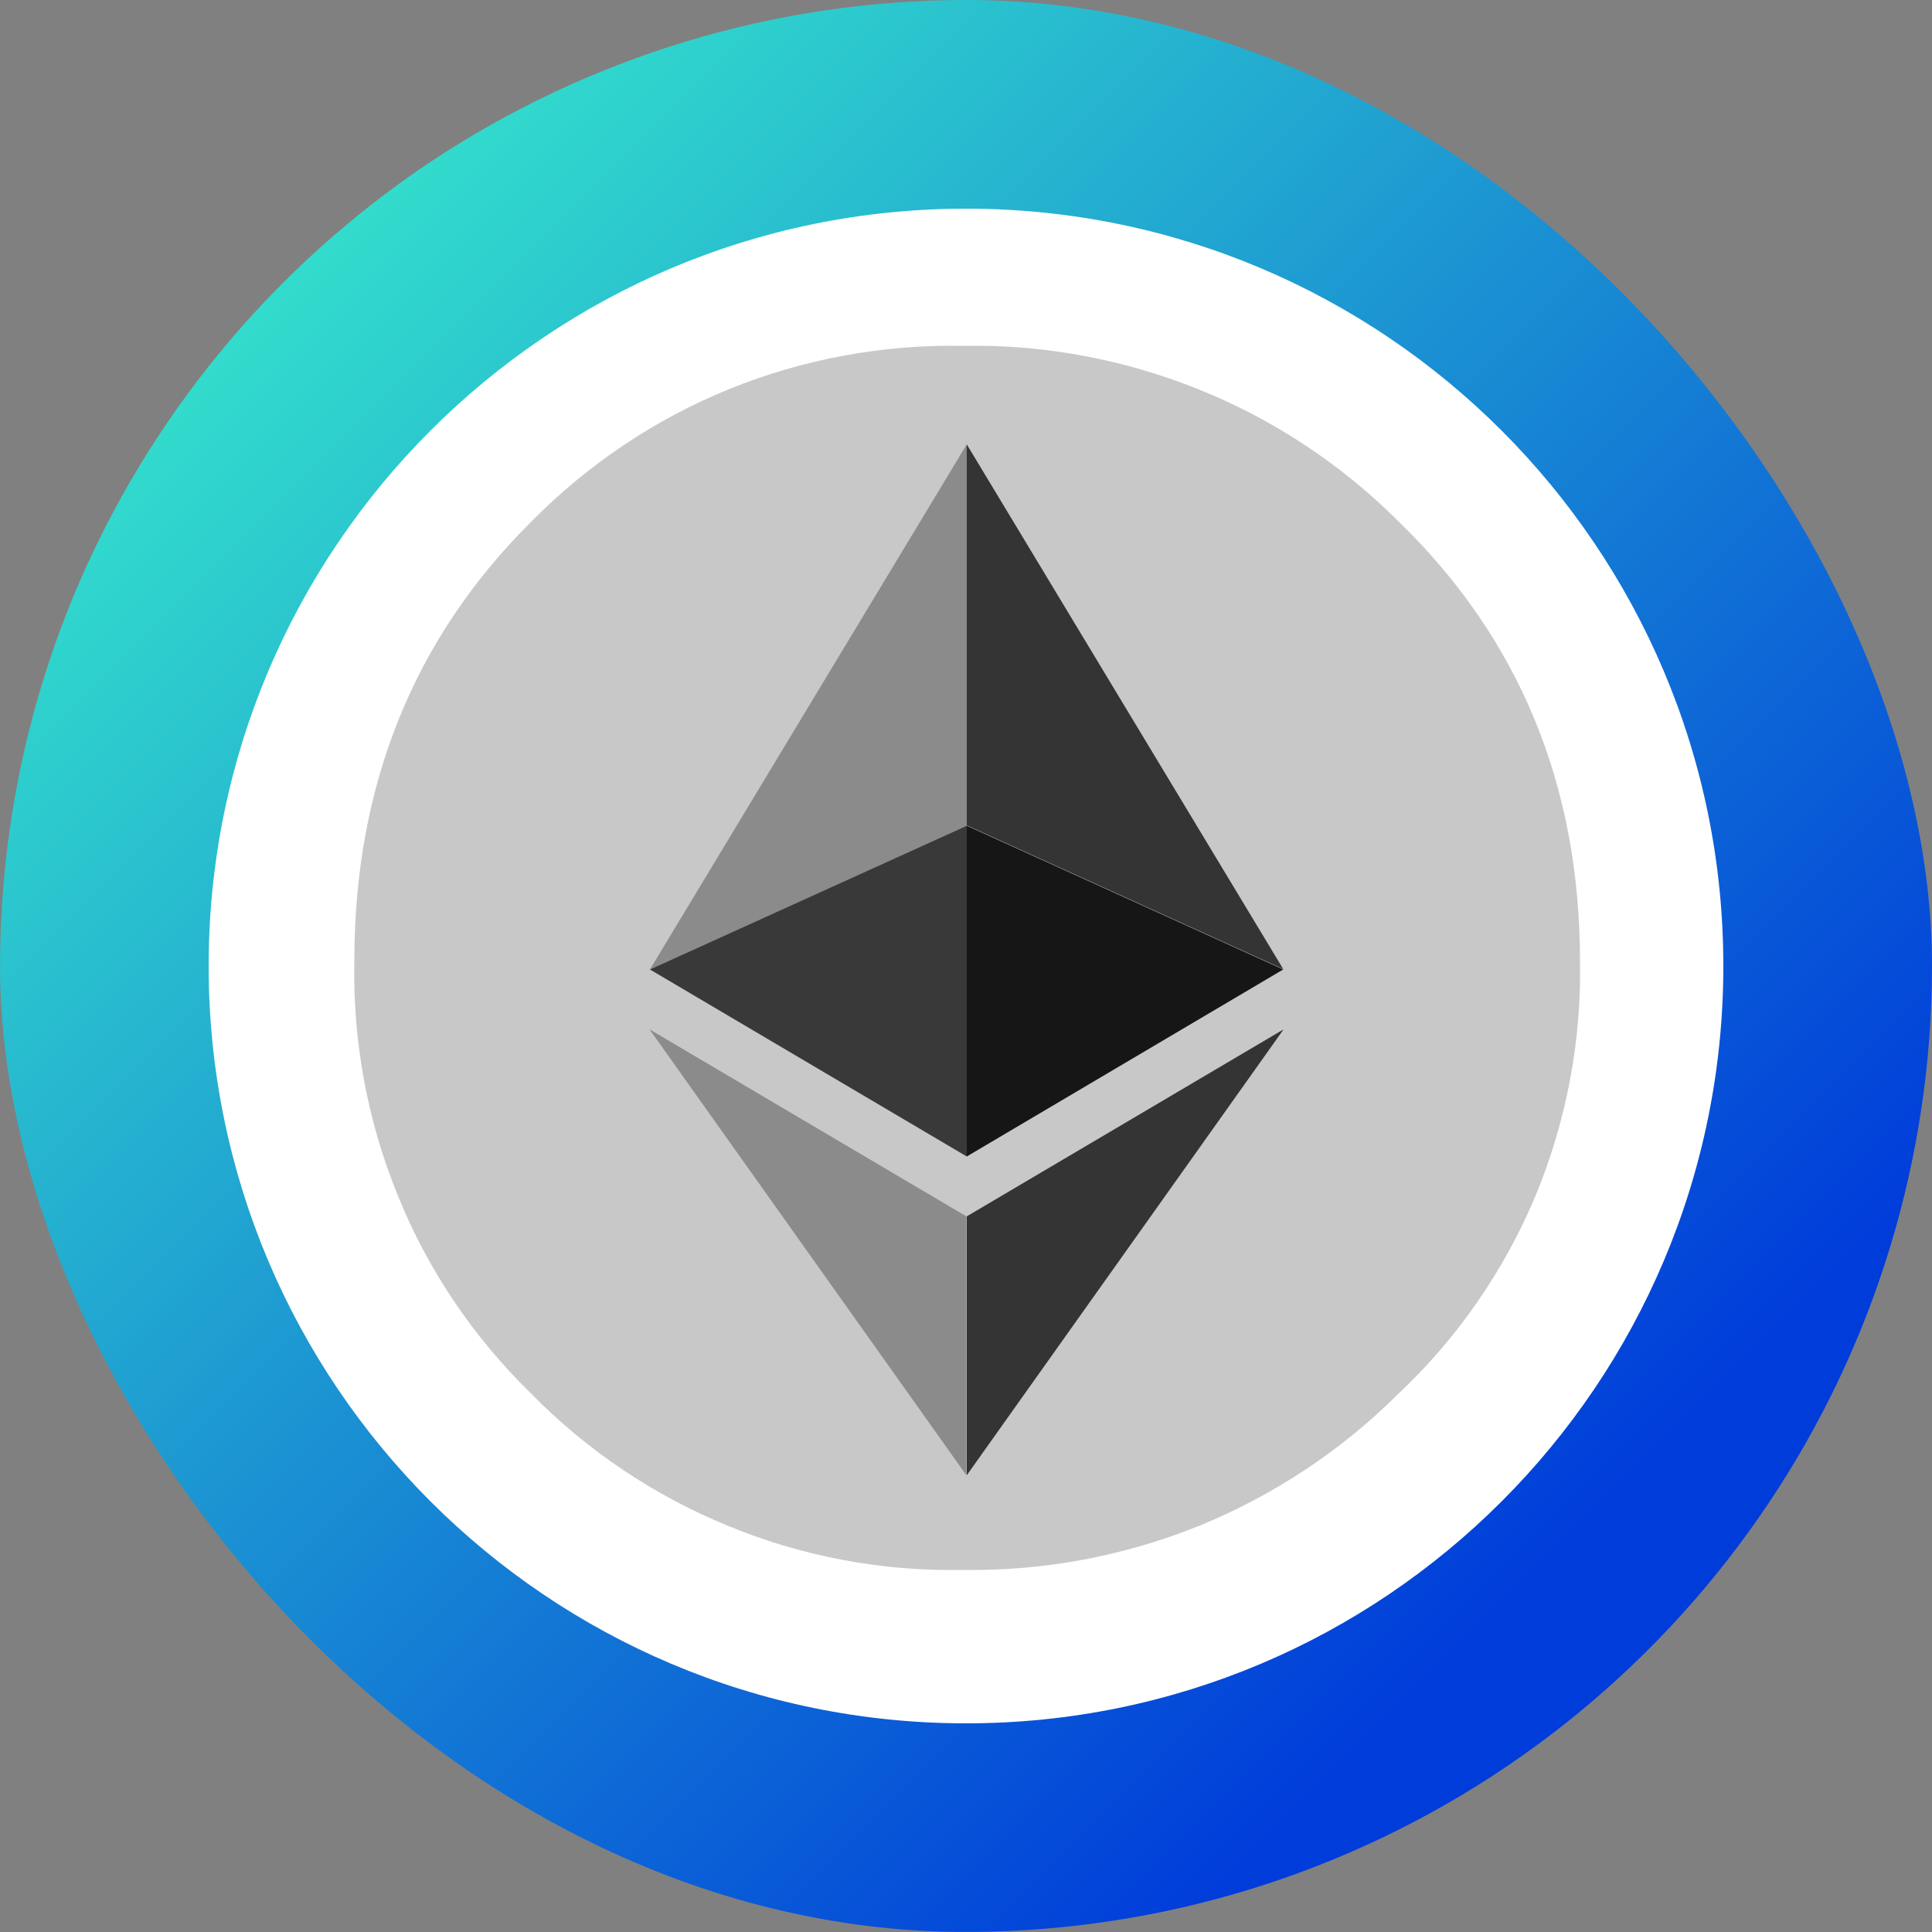 <svg width="250" height="250" viewBox="0 0 250 250" fill="none" xmlns="http://www.w3.org/2000/svg">
<rect x="0" y="0" width="250" height="250" fill="#808080" stroke="none"/>
<g clip-path="url(#clip0_242_93533)">
<path d="M124.999 48.2C140.199 48.2 155.049 52.7 167.649 61.15C180.299 69.6 190.099 81.6 195.949 95.6C201.749 109.65 203.299 125.05 200.299 139.95C197.349 154.85 189.999 168.55 179.299 179.25C168.549 190 154.899 197.3 139.999 200.25C125.099 203.2 109.649 201.7 95.649 195.9C81.599 190.1 69.599 180.25 61.199 167.6C52.749 154.95 48.249 140.1 48.249 124.95C48.299 104.6 56.399 85.05 70.749 70.7C85.099 56.35 104.649 48.25 124.999 48.2ZM124.999 0C100.299 0 76.099 7.35 55.549 21.05C34.999 34.8 18.999 54.3 9.499 77.15C0.049 100 -2.401 125.15 2.399 149.4C7.199 173.65 19.149 195.9 36.599 213.4C54.099 230.9 76.349 242.8 100.599 247.6C124.849 252.4 149.999 249.95 172.799 240.5C195.649 231.05 215.149 215 228.899 194.45C242.649 173.9 249.999 149.7 249.999 125C249.999 91.85 236.849 60.05 213.399 36.6C189.949 13.15 158.149 0 124.999 0Z" fill="url(#paint0_linear_242_93533)"/>
<path d="M124.999 223C179.099 223 222.999 179.15 222.999 125C222.999 70.85 179.099 27 124.999 27C70.899 27 26.999 70.9 26.999 125C26.999 179.1 70.899 223 124.999 223Z" fill="white"/>
<path d="M181 180.3C173.6 187.7 164.8 193.5 155.15 197.45C145.45 201.35 135.1 203.3 124.65 203.15C114.25 203.35 103.95 201.45 94.35 197.5C84.75 193.6 76 187.75 68.75 180.35C61.3 173.1 55.4 164.4 51.5 154.75C47.55 145.1 45.65 134.8 45.85 124.4C45.85 101.65 53.5 82.65 68.75 67.5C76.05 60.1 84.75 54.25 94.35 50.35C103.95 46.45 114.3 44.55 124.65 44.75C135.1 44.55 145.45 46.5 155.15 50.4C164.85 54.3 173.65 60.15 181 67.5C196.6 82.65 204.45 101.65 204.45 124.4C204.65 134.85 202.65 145.2 198.65 154.85C194.6 164.45 188.6 173.15 181 180.3Z" fill="#C8C8C8"/>
<path d="M125.099 57.5L84.099 125.45L125.099 106.85V57.5Z" fill="#8B8B8B"/>
<path d="M125.099 106.848L84.099 125.448L125.099 149.648V106.848Z" fill="#393939"/>
<path d="M125.098 57.5V106.8L166.048 125.4L125.098 57.5Z" fill="#343434"/>
<path d="M125.098 106.849V149.649L166.048 125.449L125.098 106.849Z" fill="#161616"/>
<path d="M84.05 133.198L125.05 190.898V157.398L84.05 133.198Z" fill="#8B8B8B"/>
<path d="M166.098 133.198L125.098 157.398V190.898L166.098 133.198Z" fill="#343434"/>
</g>
<defs>
<linearGradient id="paint0_linear_242_93533" x1="233.749" y1="233.75" x2="33.749" y2="33.75" gradientUnits="userSpaceOnUse">
<stop offset="0.159" stop-color="#003CDA"/>
<stop offset="1" stop-color="#33DFCC"/>
</linearGradient>
<clipPath id="clip0_242_93533">
<rect width="250" height="250" rx="125" fill="white"/>
</clipPath>
</defs>
</svg>
